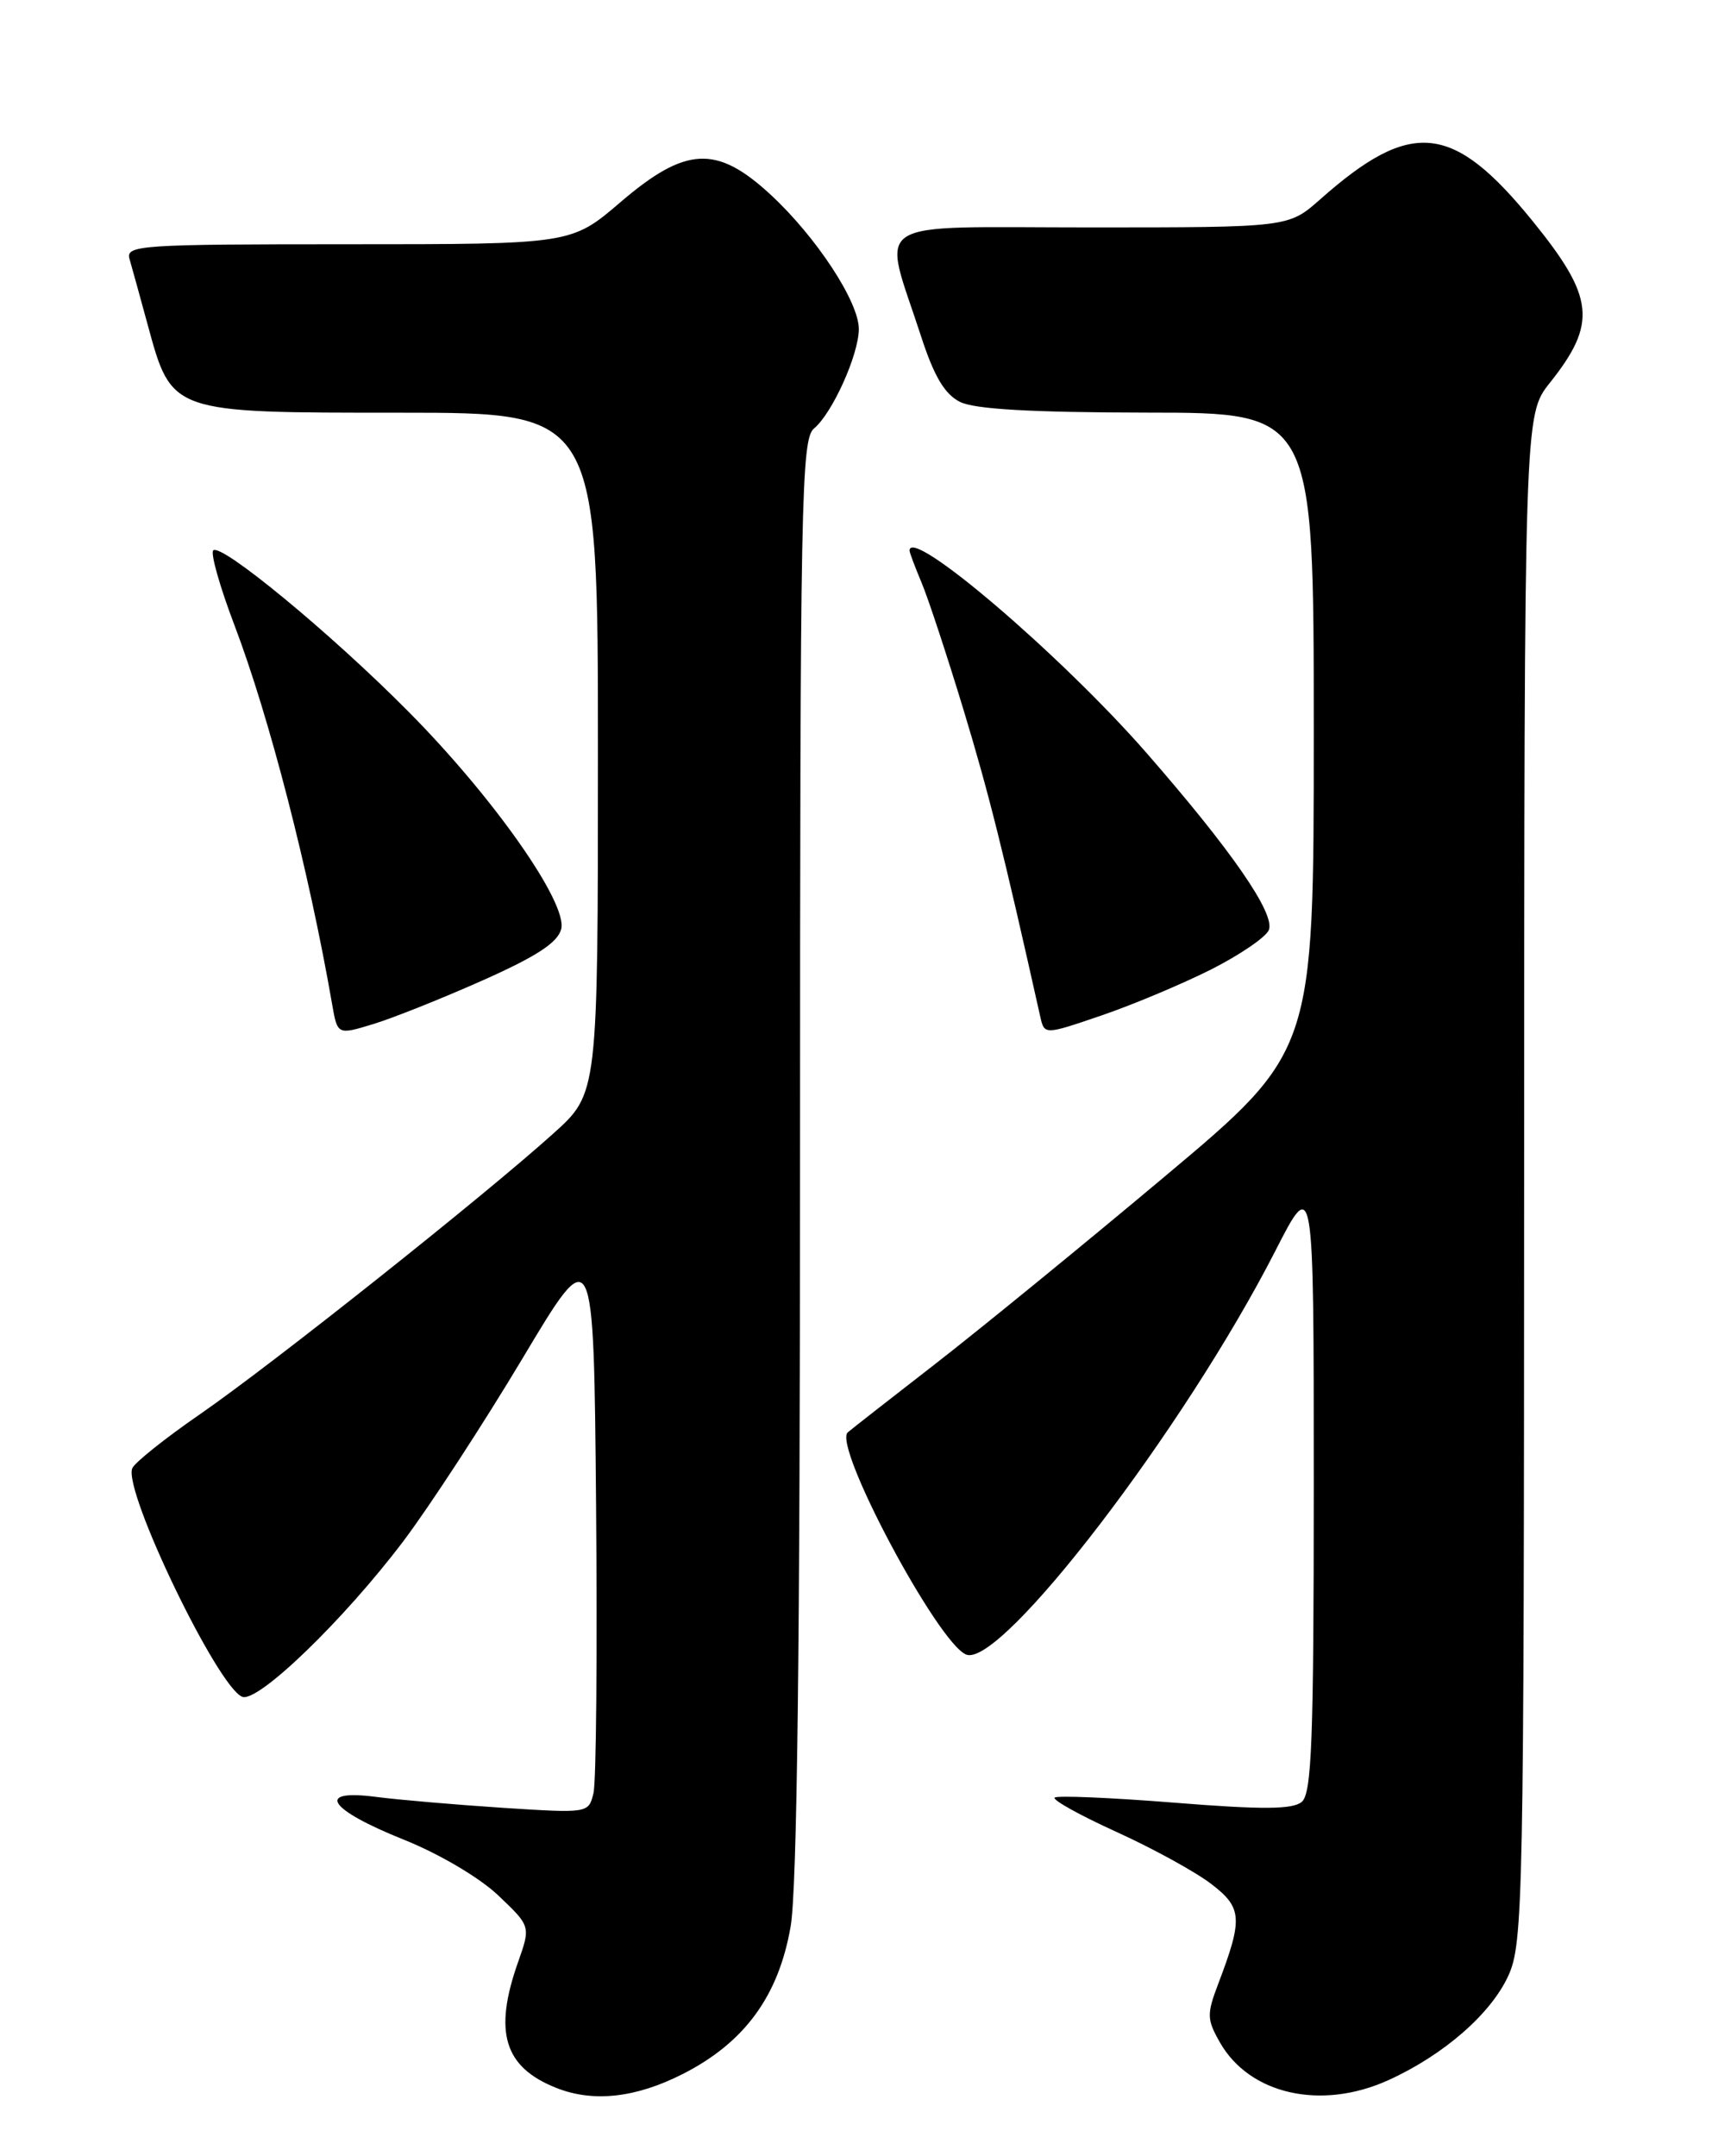 <?xml version="1.0" encoding="UTF-8" standalone="no"?>
<!DOCTYPE svg PUBLIC "-//W3C//DTD SVG 1.1//EN" "http://www.w3.org/Graphics/SVG/1.1/DTD/svg11.dtd" >
<svg xmlns="http://www.w3.org/2000/svg" xmlns:xlink="http://www.w3.org/1999/xlink" version="1.1" viewBox="0 0 204 256">
 <g >
 <path fill="currentColor"
d=" M 81.06 246.25 C 88.40 242.53 92.45 237.00 93.88 228.74 C 94.65 224.37 95.00 195.36 95.00 137.29 C 95.00 59.30 95.14 52.13 96.66 50.87 C 98.82 49.08 101.95 42.16 101.98 39.09 C 102.01 35.86 96.91 28.10 91.47 23.08 C 85.08 17.19 81.41 17.38 73.67 24.01 C 67.84 29.00 67.84 29.00 41.35 29.00 C 16.60 29.00 14.90 29.11 15.38 30.75 C 15.66 31.71 16.62 35.20 17.52 38.50 C 20.41 49.09 20.16 49.00 47.56 49.00 C 71.00 49.00 71.00 49.00 71.00 89.41 C 71.00 129.81 71.00 129.81 65.75 134.54 C 57.49 141.99 32.27 162.02 23.83 167.85 C 19.61 170.76 15.95 173.68 15.70 174.34 C 14.65 177.08 25.86 200.35 28.77 201.46 C 30.64 202.18 40.85 192.31 47.92 182.95 C 51.05 178.79 57.41 169.03 62.06 161.26 C 70.50 147.13 70.50 147.13 70.78 178.82 C 70.93 196.24 70.80 211.58 70.47 212.90 C 69.89 215.29 69.86 215.29 59.69 214.64 C 54.09 214.27 47.30 213.69 44.62 213.34 C 37.38 212.40 38.98 214.83 47.97 218.43 C 52.16 220.11 56.94 222.93 59.15 225.03 C 63.02 228.70 63.02 228.70 61.51 232.98 C 58.59 241.25 59.85 245.42 66.02 247.88 C 70.41 249.64 75.47 249.09 81.06 246.25 Z  M 164.85 246.98 C 171.42 244.00 177.05 239.09 179.11 234.56 C 180.86 230.71 180.96 225.78 180.98 139.89 C 181.00 49.28 181.00 49.28 184.02 45.47 C 189.67 38.37 189.34 35.31 181.99 26.25 C 172.51 14.58 167.58 14.08 156.75 23.68 C 152.99 27.00 152.99 27.00 129.42 27.00 C 102.64 27.00 104.73 25.65 109.37 39.93 C 110.92 44.70 112.18 46.81 114.00 47.72 C 115.74 48.59 122.50 48.97 136.25 48.99 C 156.00 49.00 156.00 49.00 156.00 86.92 C 156.00 124.85 156.00 124.85 138.25 139.73 C 128.49 147.92 116.22 157.93 111.00 161.98 C 105.78 166.03 101.12 169.67 100.67 170.06 C 98.84 171.62 111.40 195.17 114.74 196.45 C 118.88 198.04 140.64 169.62 151.42 148.55 C 156.00 139.59 156.00 139.59 156.00 176.17 C 156.00 206.65 155.76 212.95 154.57 213.94 C 153.48 214.84 149.90 214.87 139.44 214.03 C 131.90 213.43 125.51 213.16 125.23 213.43 C 124.96 213.71 128.26 215.54 132.57 217.50 C 136.88 219.46 141.93 222.23 143.80 223.66 C 147.51 226.49 147.61 227.77 144.67 235.50 C 143.28 239.15 143.30 239.76 144.86 242.50 C 148.38 248.68 156.89 250.59 164.85 246.98 Z  M 57.29 116.41 C 63.74 113.54 66.23 111.91 66.64 110.30 C 67.41 107.22 58.60 94.67 48.50 84.49 C 39.35 75.25 26.24 64.43 25.32 65.35 C 24.98 65.69 26.11 69.69 27.84 74.23 C 32.00 85.18 36.68 103.36 39.43 119.19 C 40.07 122.88 40.07 122.88 44.28 121.60 C 46.60 120.90 52.46 118.56 57.29 116.41 Z  M 143.80 115.11 C 147.26 113.36 150.35 111.24 150.67 110.41 C 151.42 108.46 146.24 100.97 136.17 89.43 C 126.01 77.79 108.00 62.41 108.00 65.38 C 108.00 65.59 108.65 67.32 109.45 69.23 C 110.25 71.14 112.49 77.95 114.44 84.37 C 117.42 94.21 119.11 100.96 123.52 120.69 C 124.01 122.88 124.01 122.88 130.75 120.58 C 134.46 119.32 140.33 116.85 143.80 115.11 Z "/>
</g>
</svg>